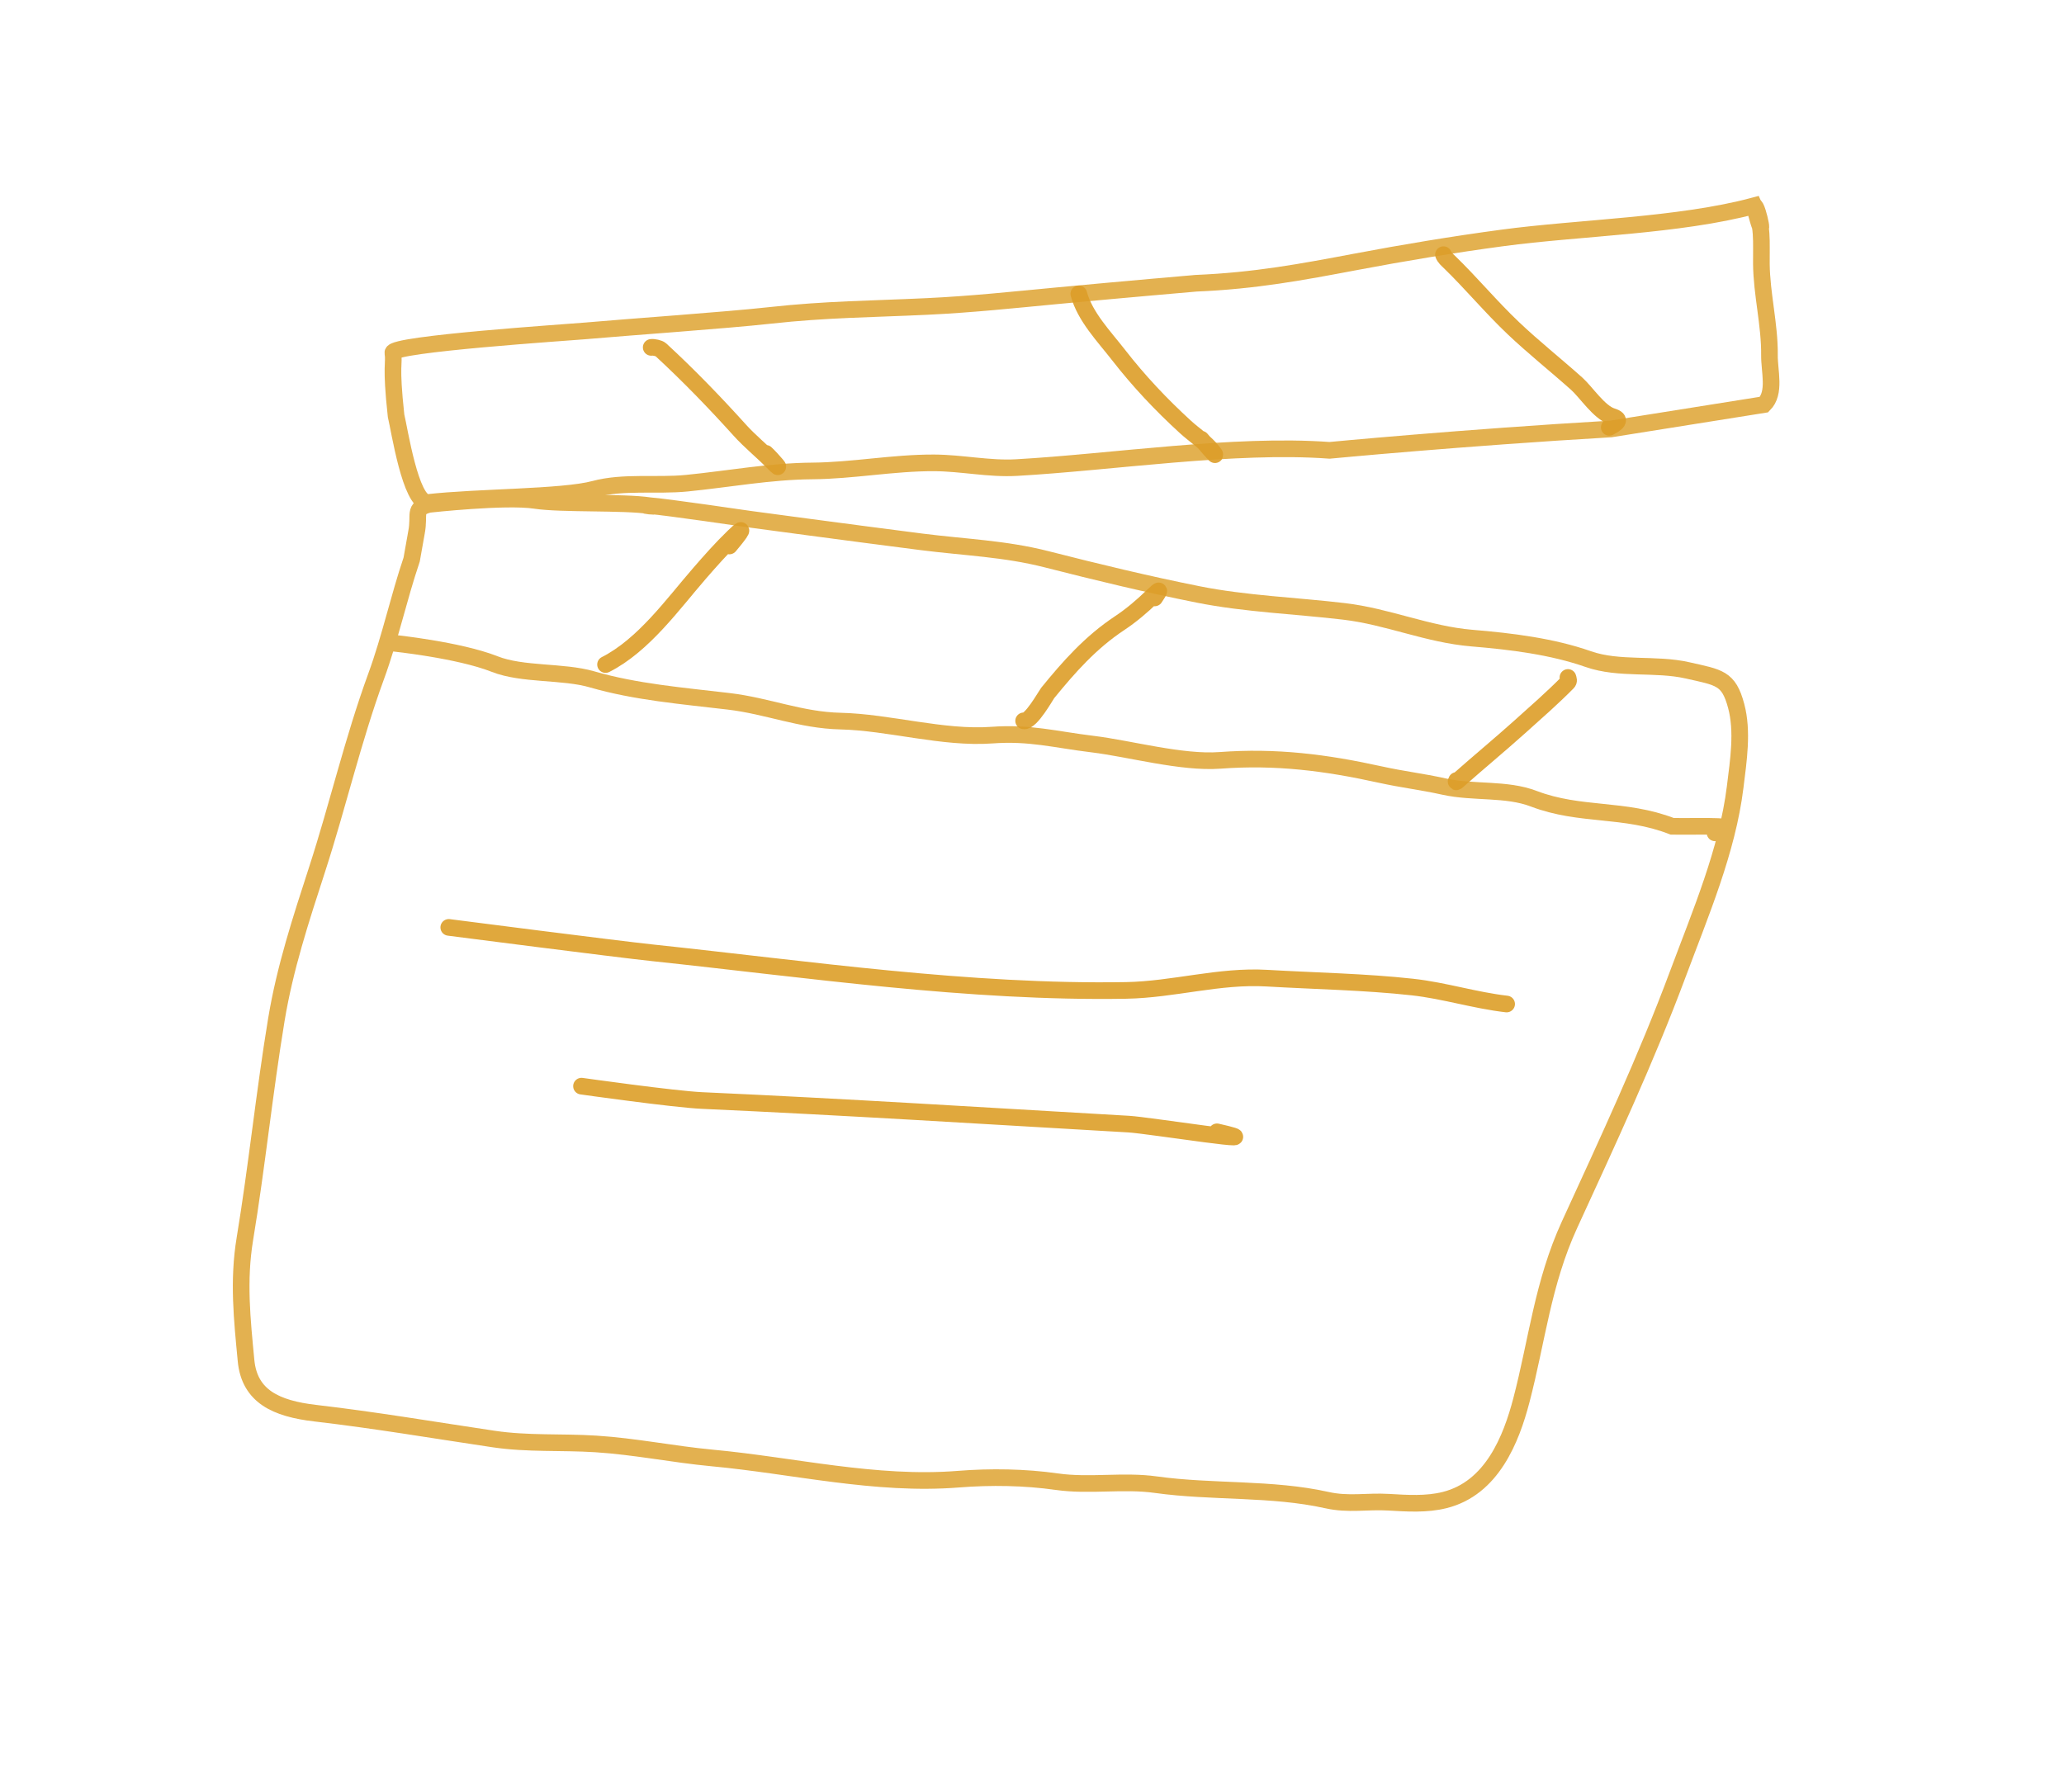 <svg width="372" height="323" viewBox="0 0 372 323" fill="none" xmlns="http://www.w3.org/2000/svg">
<g opacity="0.9">
<g opacity="0.9">
<path d="M117.089 91.161C119.799 91.343 135.122 93.594 135.122 93.594C135.122 93.594 152.815 95.984 166.01 97.669C173.944 98.682 181.06 98.885 188.663 100.827C197.673 103.128 206.797 105.334 215.979 107.166C224.479 108.861 233.565 109.189 242.251 110.217C250.199 111.158 257.307 114.368 265.3 115.032C272.38 115.621 279.74 116.531 286.268 118.82C291.83 120.771 298.333 119.528 304.135 120.844C309.886 122.148 311.556 122.185 312.913 127.249C314.15 131.867 313.324 137.073 312.731 141.893C311.325 153.325 306.477 164.663 302.39 175.621C296.668 190.966 289.784 205.726 282.879 220.779C278.062 231.279 277.032 241.62 274.201 252.439C272.376 259.412 268.918 268.276 260.378 270.414C257.08 271.239 253.6 271 250.302 270.807C246.309 270.574 243.09 271.307 239.113 270.418C229.231 268.207 218.41 269.054 208.318 267.642C202.409 266.815 196.398 267.95 190.437 267.099C184.74 266.286 178.574 266.186 172.745 266.65C157.797 267.841 143.025 264.195 128.367 262.829C121.338 262.173 114.463 260.747 107.409 260.3C101.126 259.902 95.169 260.336 88.942 259.41C78.207 257.813 67.657 256.013 56.822 254.755C49.731 253.931 44.956 251.712 44.344 245.268C43.644 237.889 42.884 230.915 44.135 223.341C46.304 210.199 47.635 196.996 49.807 183.837C51.344 174.527 54.198 165.825 57.155 156.714C60.904 145.161 63.59 133.42 67.789 121.935C70.321 115.007 71.844 107.823 74.197 100.863L75.071 95.946C75.698 92.676 74.418 91.697 77.298 90.925C77.298 90.925 91.135 89.397 96.469 90.213C101.193 90.936 112.409 90.445 117.089 91.161ZM117.089 91.161C114.931 91.016 119.198 91.483 117.089 91.161Z" stroke="#DD9E28" stroke-width="3" stroke-linecap="round"/>
<path d="M316.142 37.095C302.579 40.73 284.702 41.02 270.754 42.895C261.797 44.099 253.15 45.54 244.293 47.212C234.68 49.026 226.239 50.618 215.569 51.061C215.569 51.061 202.313 52.202 190.545 53.312C182.469 54.074 175.191 54.86 167.06 55.246C157.051 55.721 148.821 55.752 138.87 56.85C130.61 57.761 113.611 58.93 105.341 59.66C102.416 59.918 70.559 62.005 70.807 63.601C71.116 65.584 70.358 65.585 71.383 74.933C71.996 77.438 73.979 90.579 77.058 90.591C86.055 89.563 101.394 89.707 107.111 88.175C112.412 86.754 118.316 87.648 123.797 87.104C131.311 86.358 138.765 84.955 146.385 84.898C153.718 84.844 160.958 83.412 168.352 83.441C173.327 83.461 178.226 84.572 183.211 84.291C200.334 83.326 222.427 79.918 239.632 81.183C239.632 81.183 263.409 78.907 290.328 77.329L317.928 72.933C320.066 70.809 318.882 66.928 318.914 64.035C318.974 58.521 317.513 53.065 317.458 47.559C317.417 43.427 317.792 40.72 316.142 37.095ZM316.142 37.095C316.861 36.903 318.503 45.908 316.142 37.095Z" stroke="#DD9E28" stroke-width="3" stroke-linecap="round"/>
<path d="M70.762 115.923C70.762 115.923 82.678 117.146 89.158 119.712C94.151 121.689 101.479 120.947 106.693 122.464C114.53 124.744 122.937 125.435 131.305 126.425C138.422 127.268 144.274 129.828 151.49 129.993C160.207 130.193 169.989 133.163 178.756 132.523C185.671 132.018 190.128 133.319 196.925 134.141C203.55 134.942 212.984 137.585 219.88 137.072C229.981 136.321 238.912 137.462 248.639 139.604C253.071 140.579 255.956 140.847 260.314 141.806C265.581 142.966 271.479 142.091 276.415 143.979C284.835 147.198 292.72 145.589 301.397 148.961C307.303 149.039 314.87 148.595 309.103 150.14" stroke="#DD9E28" stroke-width="3" stroke-linecap="round"/>
</g>
<path d="M80.882 167.182C80.882 167.182 110.92 171.056 117.668 171.771C145.455 174.714 174.706 179.032 202.945 178.543C211.527 178.395 219.713 175.829 228.338 176.333C236.973 176.838 246.042 176.993 254.574 177.936C260.328 178.573 265.781 180.331 271.544 180.993" stroke="#DD9E28" stroke-width="3" stroke-linecap="round"/>
<path d="M104.805 195.801C104.805 195.801 121.508 198.164 126.511 198.389C152.189 199.544 177.811 201.168 203.444 202.645C207.046 202.852 231.138 206.709 219.336 204.033" stroke="#DD9E28" stroke-width="3" stroke-linecap="round"/>
</g>
<path opacity="0.9" d="M117.369 62.623C117.82 62.554 118.799 62.768 119.094 63.04C124.09 67.645 128.825 72.548 133.335 77.547C135.144 79.553 137.263 81.256 139.155 83.17C141.628 85.672 139.115 82.731 138.014 81.717" stroke="#DD9E28" stroke-width="3" stroke-linecap="round"/>
<path opacity="0.9" d="M194.435 52.968C195.541 57.099 199.003 60.656 201.631 64.037C205.235 68.674 209.268 72.961 213.671 76.983C215.339 78.506 217.233 79.658 218.592 81.43C220.085 83.375 216.766 79.467 216.482 79.162" stroke="#DD9E28" stroke-width="3" stroke-linecap="round"/>
<path opacity="0.9" d="M260.161 45.908C260.379 46.461 260.804 46.809 261.239 47.232C265.22 51.1 268.727 55.342 272.759 59.169C276.395 62.62 280.423 65.82 284.18 69.179C285.863 70.683 288.218 74.337 290.514 75.056C292.439 75.658 291.345 76.314 290.043 77.038" stroke="#DD9E28" stroke-width="3" stroke-linecap="round"/>
<path opacity="0.9" d="M109.137 119.797C115.998 116.325 121.292 108.871 126.079 103.36C128.038 101.103 130.016 98.868 132.188 96.763C135.216 93.828 132.364 97.375 131.463 98.423" stroke="#DD9E28" stroke-width="3" stroke-linecap="round"/>
<path opacity="0.9" d="M184.493 129.946C185.788 130.24 188.523 125.296 188.825 124.925C192.679 120.198 196.543 115.818 201.789 112.339C203.894 110.943 205.854 109.27 207.63 107.549C209.24 105.99 209.113 106.286 208.111 107.787" stroke="#DD9E28" stroke-width="3" stroke-linecap="round"/>
<path opacity="0.9" d="M262.522 140.698C262.159 141.346 262.992 140.522 263.069 140.454C266.641 137.292 270.333 134.245 273.882 131.058C276.795 128.443 279.796 125.818 282.534 123.048C282.834 122.744 282.685 122.469 282.594 122.128" stroke="#DD9E28" stroke-width="3" stroke-linecap="round"/>
</svg>
